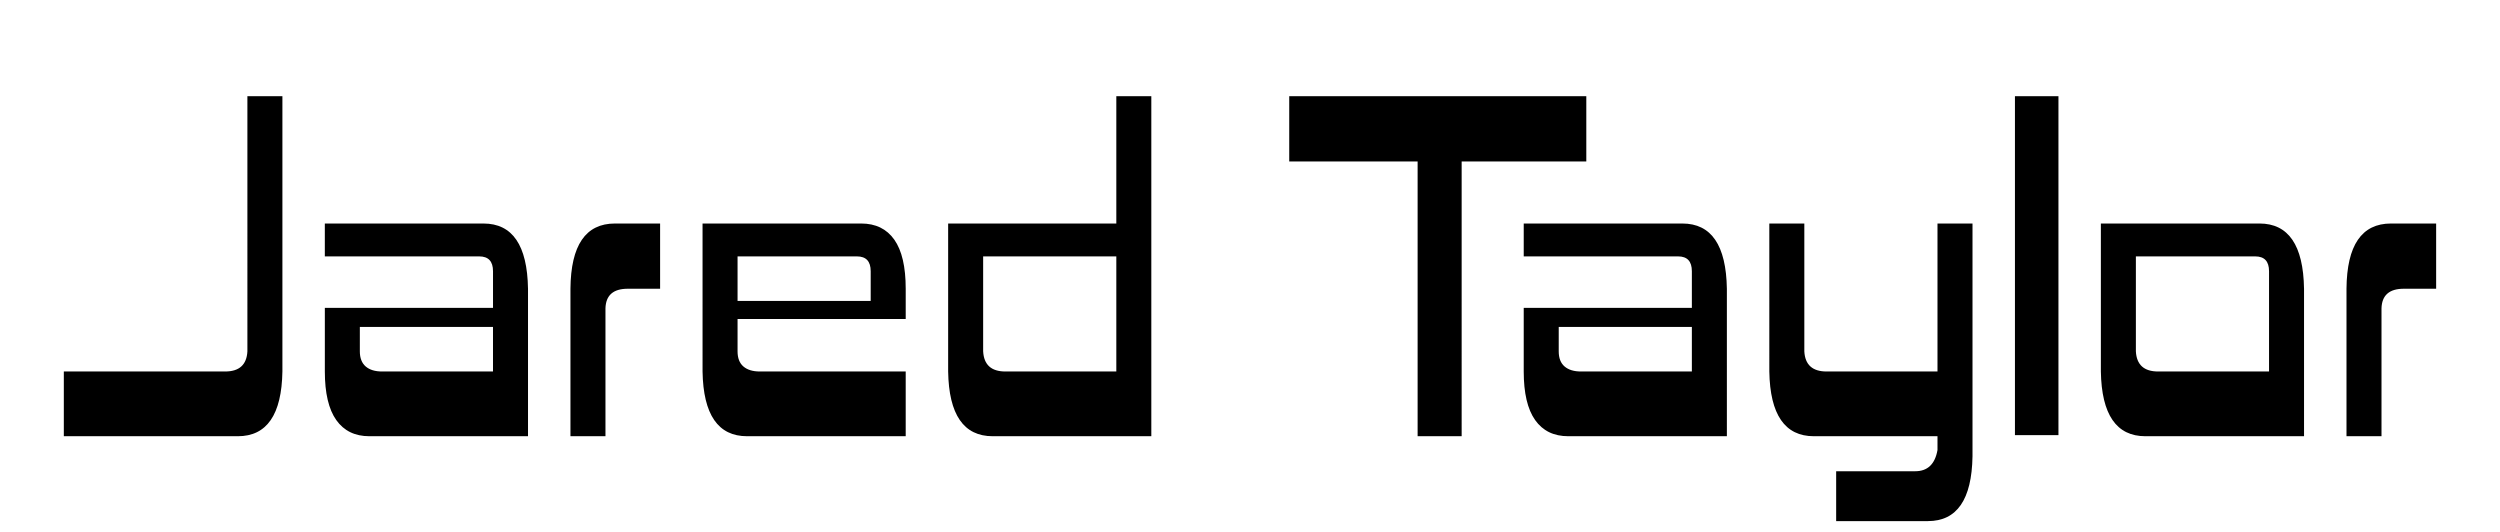 <svg xmlns="http://www.w3.org/2000/svg" xml:space="preserve" fill-rule="evenodd" stroke-linejoin="round" stroke-miterlimit="2" clip-rule="evenodd" viewBox="0 0 216 46">
  <path fill="none" d="M-.001 0h216v46h-216z"/>
  <g fill-rule="nonzero">
    <path d="M24.4 8.31v23.787c-.061 3.73-1.346 5.593-3.85 5.593H5.514v-5.593H19.45c1.222 0 1.864-.58 1.925-1.74V8.31H24.4ZM42.595 32.097v-3.85H31.09v2.11c0 .58.17 1.016.505 1.305.335.29.81.435 1.42.435h9.58Zm-14.53-9.945v-2.84H41.77c2.507 0 3.79 1.878 3.85 5.635V37.69H31.916c-1.252 0-2.206-.467-2.864-1.399-.657-.93-.986-2.33-.986-4.194v-5.5h14.53v-3.162c0-.856-.397-1.283-1.192-1.283H28.065ZM49.287 24.947c.03-3.757 1.313-5.636 3.85-5.636h3.896v5.636h-2.796c-1.253 0-1.895.566-1.925 1.698V37.69h-3.025V24.947ZM63.725 26.002h11.503v-2.567c0-.856-.397-1.283-1.192-1.283H63.725v3.85Zm.823 11.688c-2.504 0-3.787-1.864-3.848-5.593V19.311h13.702c1.254 0 2.208.465 2.866 1.397.657.932.985 2.345.985 4.24v2.613H63.725v2.795c0 .581.167 1.017.503 1.306.336.29.81.435 1.422.435h12.603v5.593H64.548ZM84.945 30.356c.06 1.161.703 1.741 1.925 1.741h9.58v-9.945H84.944v8.204Zm.825 7.334c-2.507 0-3.79-1.864-3.85-5.593V19.311h14.53v-11h3.024V37.69H85.77ZM111.39 8.31h25.667v5.638h-10.77V37.69h-3.805V13.948H111.39V8.31Z"/>
    <path d="M146.177 32.097v-3.85h-11.503v2.11c0 .58.168 1.016.504 1.305.337.29.81.435 1.422.435h9.577Zm-14.527-9.945v-2.84h13.704c2.505 0 3.787 1.878 3.848 5.635V37.69H135.5c-1.254 0-2.208-.467-2.866-1.399-.657-.93-.984-2.33-.984-4.194v-5.5h14.527v-3.162c0-.856-.396-1.283-1.19-1.283H131.65ZM155.894 30.356c.061 1.161.704 1.741 1.925 1.741h9.58V19.311h3.025v20.12c-.061 3.729-1.344 5.592-3.85 5.592h-7.93v-4.308h6.83c1.07 0 1.711-.612 1.925-1.833V37.69h-10.68c-2.504 0-3.789-1.864-3.85-5.593V19.311h3.025v11.045ZM174.091 8.31h3.759v29.287h-3.759zM184.54 22.152v8.204c.061 1.161.703 1.741 1.925 1.741h9.58v-8.662c0-.856-.397-1.283-1.192-1.283H184.54Zm.825 15.538c-2.504 0-3.789-1.864-3.85-5.593V19.311h13.704c2.507 0 3.79 1.88 3.85 5.636V37.69h-13.704ZM202.737 24.947c.03-3.757 1.313-5.636 3.85-5.636h3.896v5.636h-2.796c-1.253 0-1.895.566-1.925 1.698V37.69h-3.025V24.947Z"/>
  </g>
</svg>